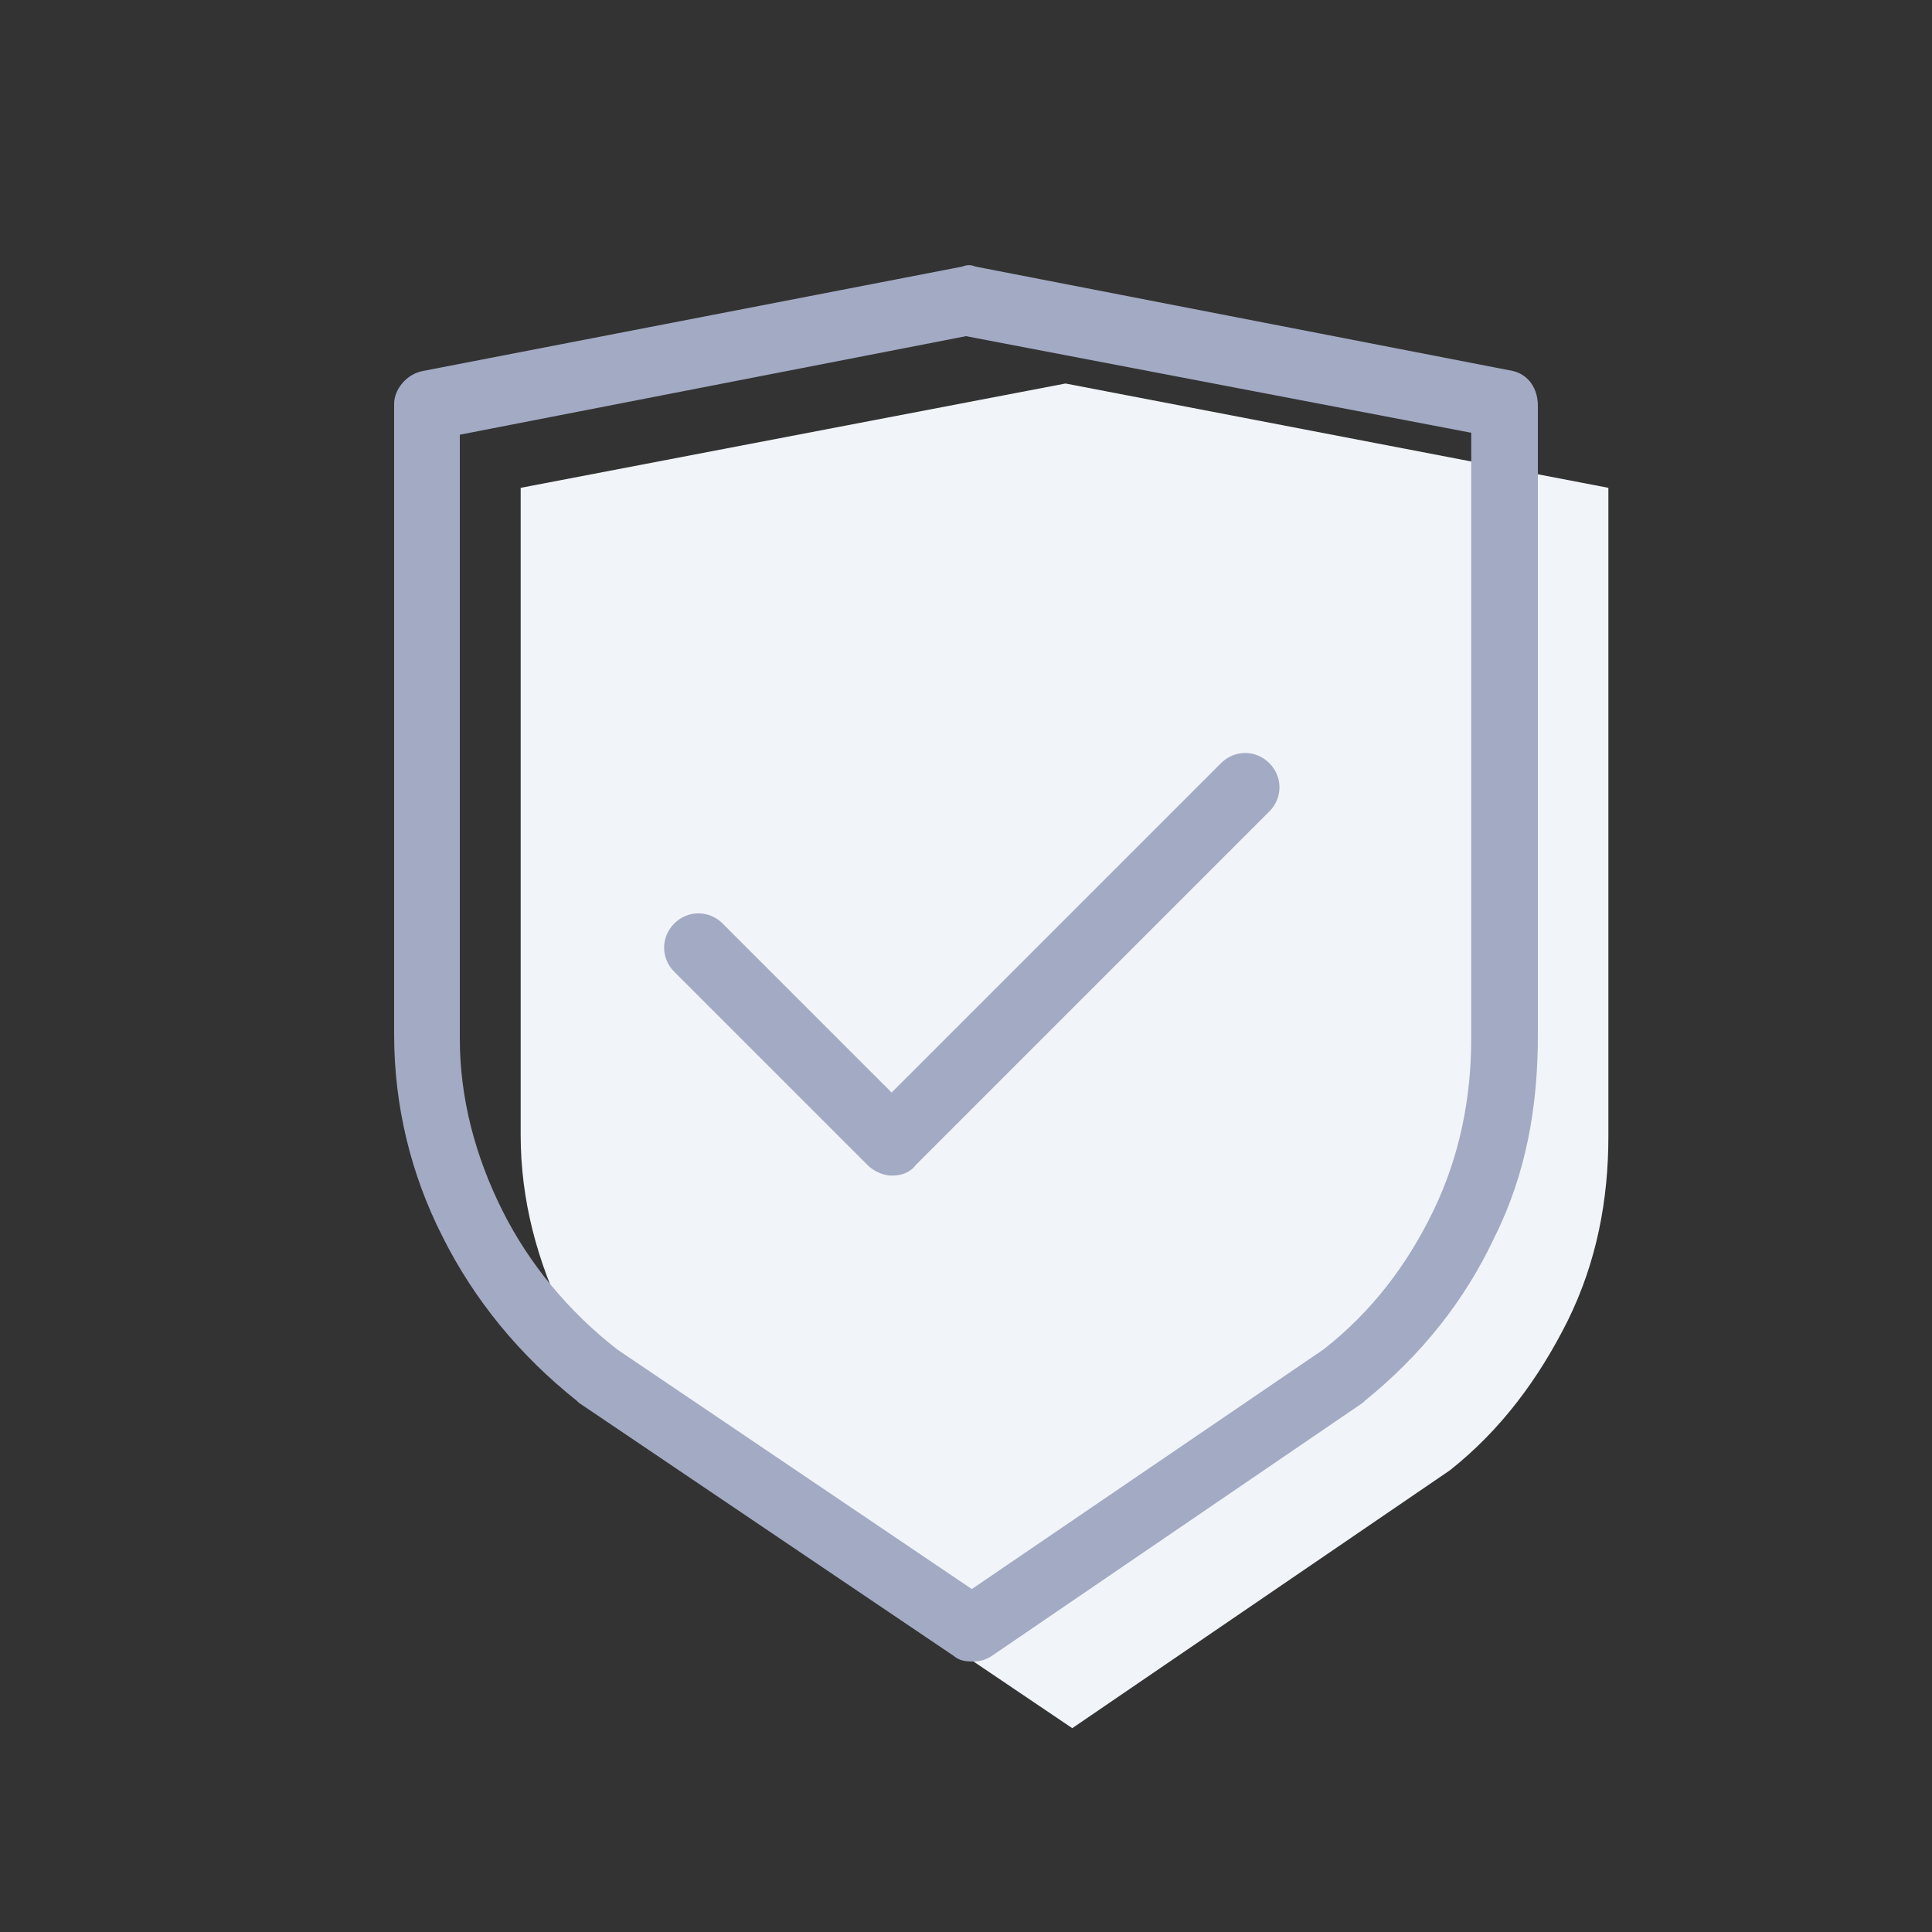 <?xml version="1.0" standalone="no"?><!DOCTYPE svg PUBLIC "-//W3C//DTD SVG 1.1//EN" "http://www.w3.org/Graphics/SVG/1.1/DTD/svg11.dtd"><svg t="1568870925594" class="icon" viewBox="0 0 1024 1024" version="1.1" xmlns="http://www.w3.org/2000/svg" p-id="6687" xmlns:xlink="http://www.w3.org/1999/xlink" width="32" height="32"><rect x="0" y="0" width="1024" height="1024" fill="#333333" stroke="none"/><defs><style type="text/css"></style></defs><path d="M366.592 779.776l201.728 136.192 200.192-136.704c27.136-21.504 47.104-48.64 62.464-79.36 15.36-31.232 21.504-64 21.504-97.792V258.56l-287.744-55.296-288.768 55.296v343.04c0 34.304 8.704 67.072 24.064 98.304 15.872 31.232 38.912 57.856 66.56 79.872z" fill="#F1F4F9" p-id="6688"></path><path d="M801.792 196.608L517.12 141.312c-2.56-1.024-4.608-1.024-7.168 0L224.256 196.608c-8.704 1.536-15.36 9.728-15.36 17.408v334.336c0 37.376 8.704 73.728 25.6 107.008 16.896 33.792 40.96 62.976 71.168 87.04l1.024 1.024 198.656 134.144c3.072 2.56 6.144 3.072 10.24 3.072s7.168-1.024 10.24-3.072l196.608-134.144 1.024-1.024c29.696-24.064 52.736-52.736 68.608-86.528 16.896-33.792 23.04-69.632 23.04-107.008V215.04c0-8.704-4.608-16.384-13.312-18.432z m-22.016 353.792c0 31.744-6.144 62.464-19.968 91.136-13.824 28.672-32.768 53.76-58.368 73.728l-186.368 126.976-187.904-126.976c-25.6-19.968-46.592-45.056-60.928-73.728-14.336-28.672-22.528-59.392-22.528-91.136V230.4L512 178.176l267.776 51.2v321.024z" fill="#A3AAC3" p-id="6689"></path><path d="M485.376 617.472L672.768 430.08c7.168-7.168 7.168-18.432 0-25.6s-18.432-7.168-25.6 0l-174.592 174.592-89.6-89.6c-7.168-7.168-18.432-7.168-25.6 0s-7.168 18.432 0 25.6l102.4 102.4c3.072 3.072 8.192 5.632 12.8 5.632 5.12 0 9.728-1.536 12.8-5.632z" fill="#A3AAC3" p-id="6690"></path></svg>